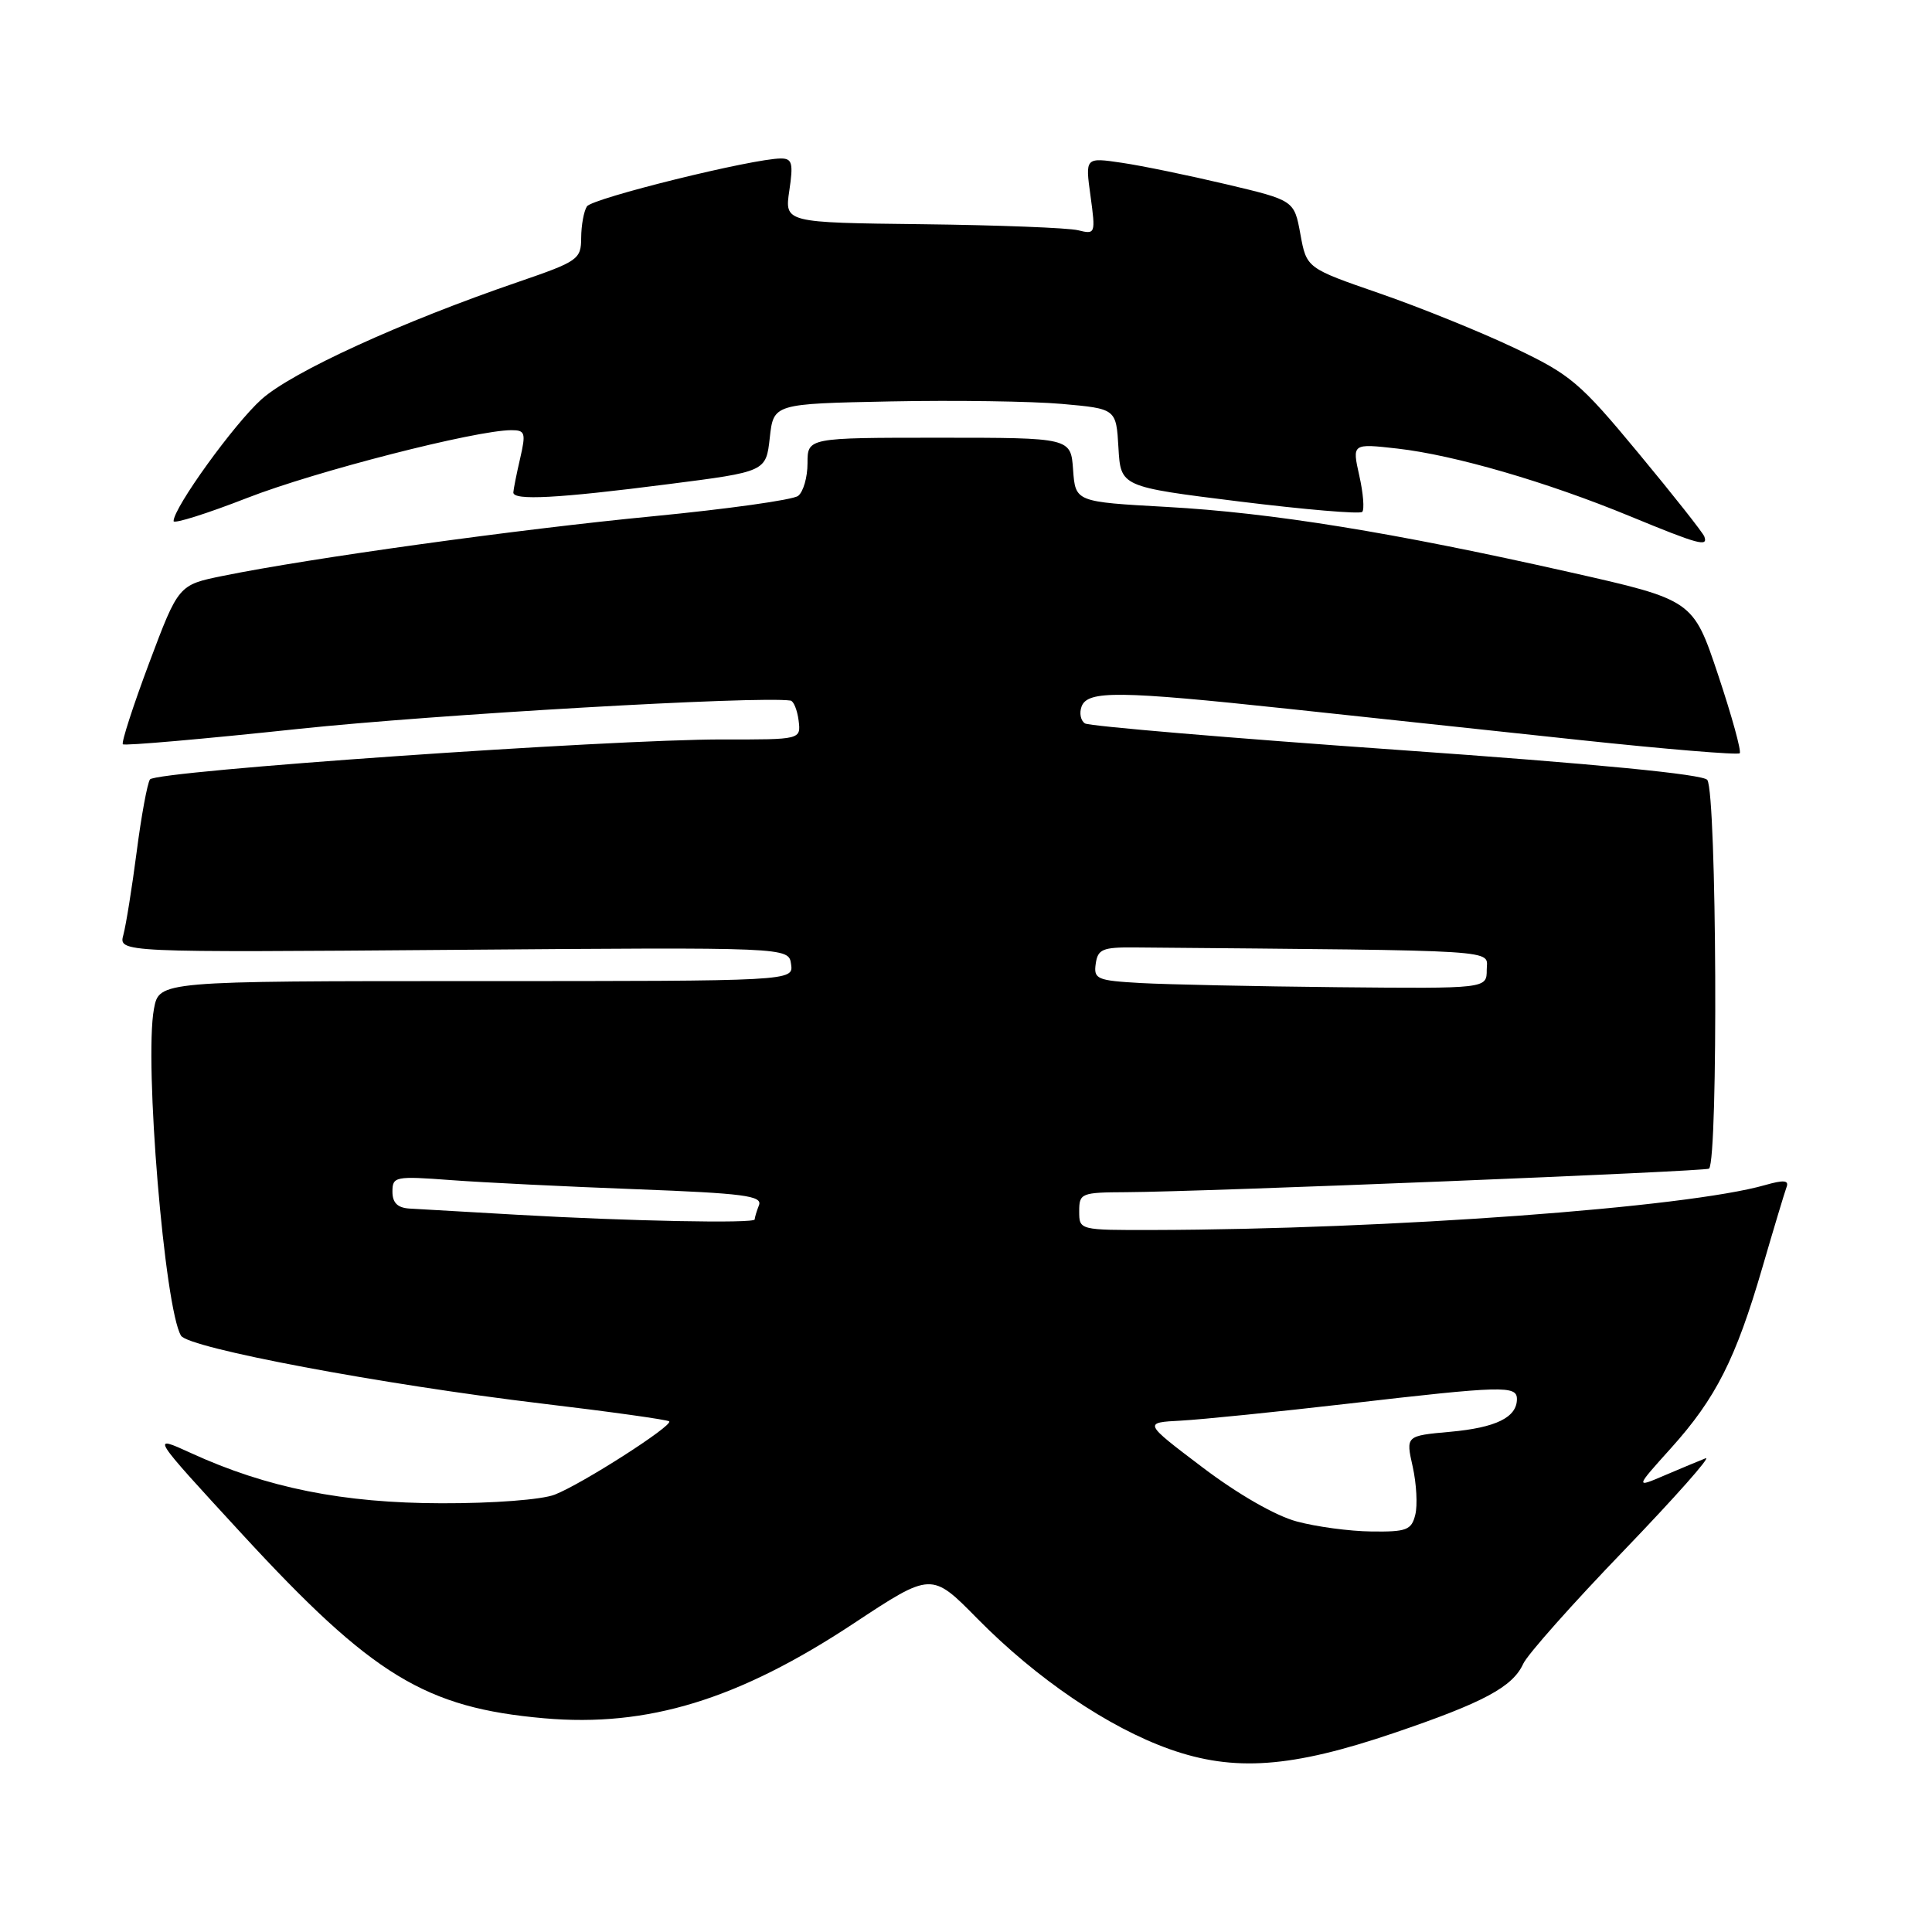 <?xml version="1.0" encoding="UTF-8" standalone="no"?>
<!DOCTYPE svg PUBLIC "-//W3C//DTD SVG 1.1//EN" "http://www.w3.org/Graphics/SVG/1.1/DTD/svg11.dtd" >
<svg xmlns="http://www.w3.org/2000/svg" xmlns:xlink="http://www.w3.org/1999/xlink" version="1.1" viewBox="0 0 256 256">
 <g >
 <path fill="currentColor"
d=" M 184.71 229.63 C 196.58 225.60 200.44 223.53 201.84 220.45 C 202.40 219.23 208.40 212.47 215.18 205.44 C 221.95 198.40 226.82 192.91 226.00 193.23 C 225.18 193.55 222.74 194.57 220.58 195.49 C 216.66 197.17 216.66 197.17 221.42 191.88 C 227.36 185.28 229.99 180.07 233.51 168.00 C 235.03 162.78 236.48 157.96 236.73 157.29 C 237.07 156.39 236.36 156.32 233.88 157.03 C 223.49 160.01 184.12 162.90 152.75 162.98 C 143.01 163.00 143.00 163.00 143.00 160.50 C 143.00 158.10 143.26 158.00 149.25 157.97 C 159.50 157.92 226.11 155.22 226.46 154.85 C 227.69 153.51 227.48 105.29 226.23 103.35 C 225.75 102.60 211.56 101.22 185.17 99.36 C 162.99 97.80 144.36 96.22 143.77 95.86 C 143.19 95.50 142.99 94.48 143.32 93.60 C 144.14 91.48 148.28 91.53 170.59 93.91 C 180.44 94.96 197.85 96.82 209.28 98.05 C 220.71 99.27 230.27 100.06 230.52 99.81 C 230.77 99.56 229.48 94.89 227.66 89.43 C 224.34 79.50 224.34 79.50 207.92 75.80 C 184.57 70.54 168.53 67.94 154.60 67.17 C 142.50 66.50 142.50 66.50 142.19 62.25 C 141.89 58.00 141.89 58.00 124.44 58.00 C 107.00 58.00 107.00 58.00 107.00 61.38 C 107.00 63.24 106.44 65.19 105.75 65.71 C 105.06 66.24 96.40 67.45 86.50 68.41 C 68.74 70.12 41.12 73.95 29.57 76.30 C 23.65 77.50 23.65 77.50 19.76 87.86 C 17.63 93.55 16.06 98.40 16.28 98.62 C 16.51 98.84 27.00 97.92 39.59 96.58 C 57.50 94.68 100.44 92.20 104.75 92.83 C 105.16 92.89 105.64 94.08 105.82 95.47 C 106.13 98.00 106.13 98.00 95.82 97.98 C 80.76 97.96 20.61 102.15 19.87 103.28 C 19.52 103.81 18.72 108.13 18.11 112.87 C 17.49 117.62 16.70 122.56 16.35 123.86 C 15.71 126.21 15.71 126.21 60.11 125.86 C 104.50 125.51 104.50 125.51 104.82 127.75 C 105.14 130.00 105.14 130.00 63.11 130.00 C 21.09 130.00 21.09 130.00 20.40 133.68 C 19.09 140.66 21.81 173.45 23.99 176.99 C 25.01 178.63 50.54 183.44 71.80 185.98 C 80.87 187.06 88.46 188.12 88.67 188.34 C 89.22 188.89 77.11 196.65 73.50 198.05 C 71.79 198.72 65.33 199.21 58.50 199.19 C 45.45 199.17 35.37 197.15 25.31 192.54 C 19.93 190.08 19.93 190.08 32.09 203.29 C 49.35 222.03 56.34 226.29 72.09 227.68 C 85.82 228.89 97.84 225.21 113.12 215.11 C 123.43 208.30 123.43 208.30 129.51 214.48 C 137.39 222.47 146.84 228.88 155.00 231.78 C 163.53 234.80 171.12 234.25 184.71 229.63 Z  M 225.83 71.09 C 225.65 70.59 221.73 65.62 217.11 60.05 C 209.34 50.67 208.12 49.64 200.61 46.08 C 196.15 43.96 188.14 40.72 182.82 38.88 C 173.13 35.53 173.13 35.53 172.31 31.04 C 171.49 26.55 171.49 26.55 162.50 24.42 C 157.55 23.25 151.32 21.96 148.65 21.57 C 143.79 20.85 143.79 20.85 144.50 25.97 C 145.18 30.98 145.15 31.08 142.85 30.51 C 141.56 30.19 132.28 29.83 122.23 29.71 C 103.96 29.50 103.96 29.50 104.59 25.25 C 105.13 21.63 104.97 21.00 103.48 21.00 C 99.78 21.00 78.46 26.27 77.77 27.35 C 77.36 27.98 77.02 29.85 77.01 31.50 C 77.00 34.36 76.61 34.63 68.75 37.33 C 53.15 42.67 38.70 49.28 34.64 52.92 C 31.01 56.18 23.00 67.28 23.00 69.05 C 23.00 69.45 27.39 68.07 32.75 65.98 C 41.76 62.46 63.06 57.00 67.77 57.00 C 69.59 57.00 69.70 57.36 68.92 60.75 C 68.44 62.81 68.04 64.84 68.02 65.25 C 67.99 66.35 73.87 66.04 88.50 64.16 C 101.50 62.50 101.50 62.50 102.00 58.00 C 102.50 53.50 102.50 53.50 118.00 53.19 C 126.53 53.02 136.74 53.17 140.70 53.52 C 147.90 54.16 147.90 54.16 148.20 59.33 C 148.50 64.50 148.50 64.50 164.22 66.45 C 172.86 67.52 180.19 68.14 180.50 67.83 C 180.81 67.52 180.64 65.35 180.11 63.01 C 179.16 58.76 179.16 58.76 185.18 59.44 C 192.73 60.30 204.97 63.86 216.00 68.41 C 225.12 72.17 226.35 72.50 225.83 71.09 Z  M 171.82 201.60 C 169.01 200.85 164.00 197.97 159.32 194.42 C 151.50 188.50 151.50 188.50 156.50 188.24 C 159.25 188.09 169.22 187.08 178.65 185.99 C 199.12 183.62 201.00 183.57 201.00 185.38 C 201.00 187.81 198.23 189.17 192.17 189.72 C 186.27 190.25 186.27 190.25 187.19 194.34 C 187.69 196.59 187.85 199.46 187.53 200.72 C 187.03 202.74 186.37 202.99 181.73 202.93 C 178.85 202.90 174.39 202.30 171.82 201.60 Z  M 68.50 160.96 C 61.90 160.58 55.49 160.21 54.25 160.14 C 52.67 160.04 52.00 159.37 52.00 157.90 C 52.00 155.89 52.36 155.82 59.75 156.37 C 64.01 156.69 75.07 157.23 84.32 157.58 C 98.54 158.12 101.04 158.45 100.57 159.69 C 100.25 160.50 100.00 161.35 100.00 161.58 C 100.00 162.14 83.34 161.81 68.50 160.96 Z  M 151.19 130.26 C 145.34 129.93 144.90 129.74 145.19 127.70 C 145.46 125.78 146.10 125.51 150.25 125.54 C 200.10 125.98 197.00 125.78 197.00 128.50 C 197.00 131.00 197.00 131.00 177.25 130.81 C 166.39 130.70 154.66 130.45 151.19 130.26 Z "/>
</g>
</svg>